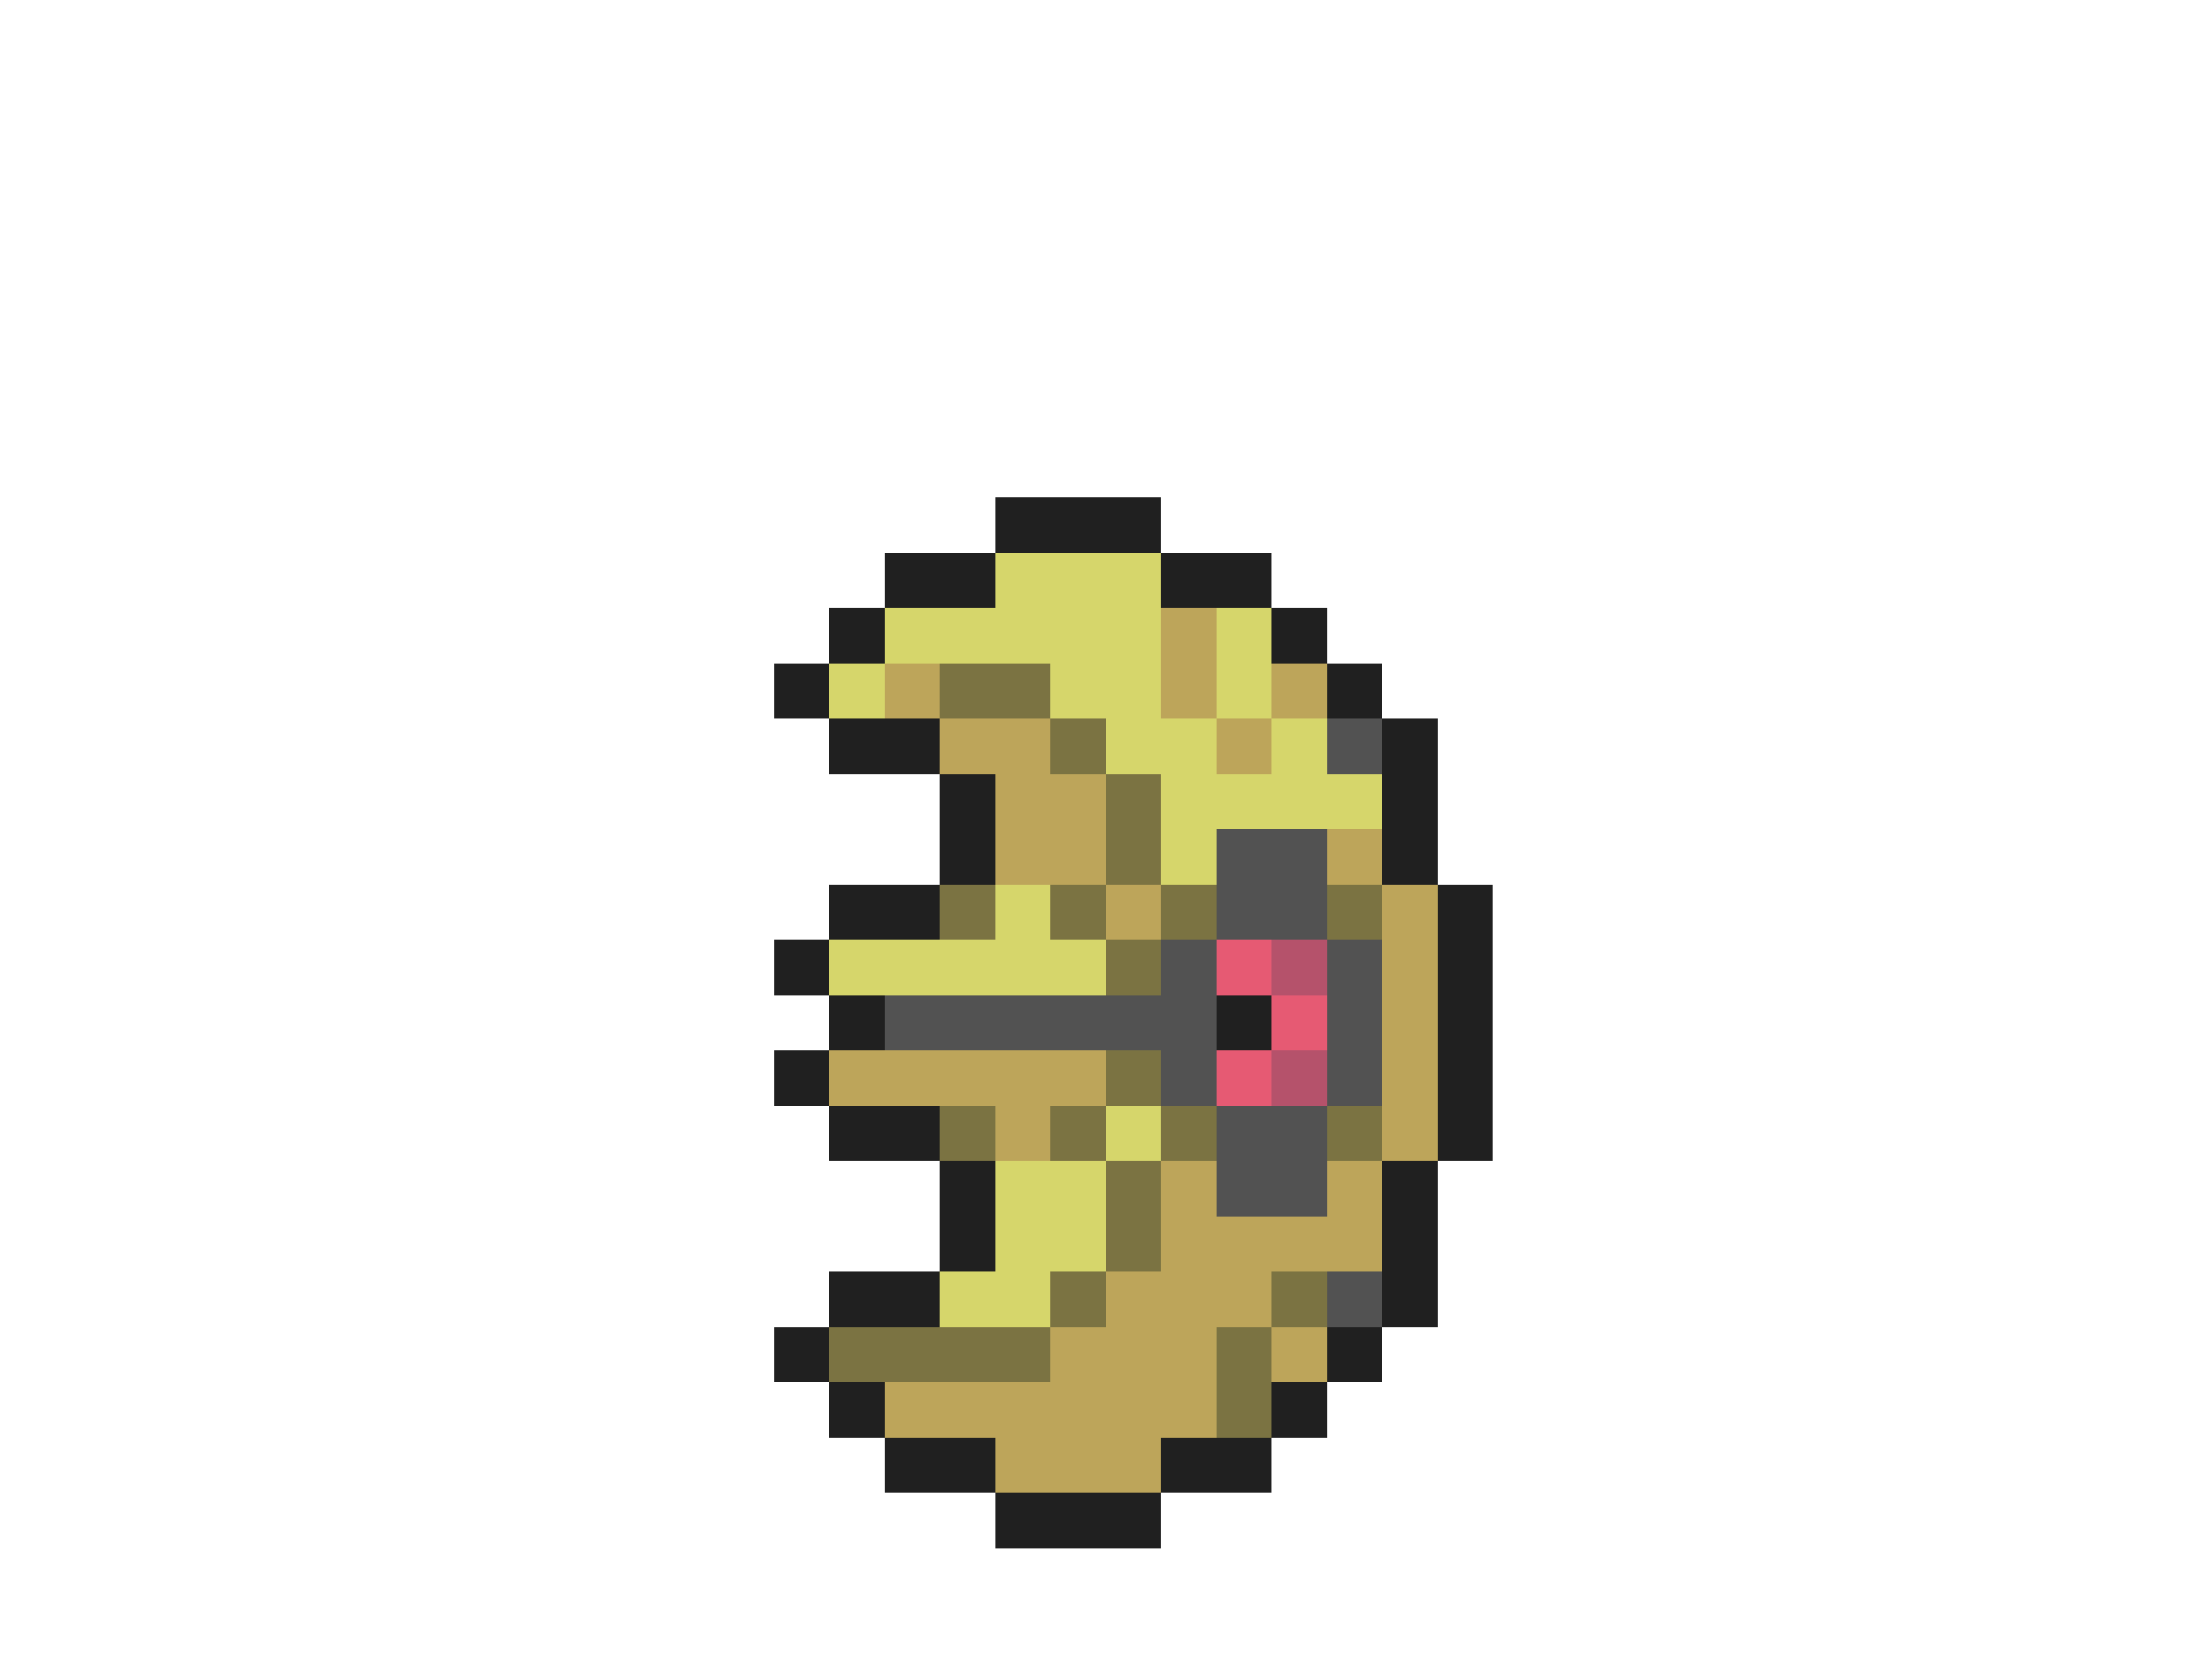 <svg xmlns="http://www.w3.org/2000/svg" viewBox="0 -0.5 40 30" shape-rendering="crispEdges">
<path stroke="#202020" d="M18 9h3M16 10h2M21 10h2M15 11h1M23 11h1M14 12h1M24 12h1M15 13h2M25 13h1M17 14h1M25 14h1M17 15h1M25 15h1M15 16h2M26 16h1M14 17h1M26 17h1M15 18h1M22 18h1M26 18h1M14 19h1M26 19h1M15 20h2M26 20h1M17 21h1M25 21h1M17 22h1M25 22h1M15 23h2M25 23h1M14 24h1M24 24h1M15 25h1M23 25h1M16 26h2M21 26h2M18 27h3" />
<path stroke="#d6d66b" d="M18 10h3M16 11h5M22 11h1M15 12h1M19 12h2M22 12h1M20 13h2M23 13h1M21 14h4M21 15h1M18 16h1M15 17h5M20 20h1M18 21h2M18 22h2M17 23h2" />
<path stroke="#bda55a" d="M21 11h1M16 12h1M21 12h1M23 12h1M17 13h2M22 13h1M18 14h2M18 15h2M24 15h1M20 16h1M25 16h1M25 17h1M25 18h1M15 19h5M25 19h1M18 20h1M25 20h1M21 21h1M24 21h1M21 22h4M20 23h3M19 24h3M23 24h1M16 25h6M18 26h3" />
<path stroke="#7b7342" d="M17 12h2M19 13h1M20 14h1M20 15h1M17 16h1M19 16h1M21 16h1M24 16h1M20 17h1M20 19h1M17 20h1M19 20h1M21 20h1M24 20h1M20 21h1M20 22h1M19 23h1M23 23h1M15 24h4M22 24h1M22 25h1" />
<path stroke="#525252" d="M24 13h1M22 15h2M22 16h2M21 17h1M24 17h1M16 18h6M24 18h1M21 19h1M24 19h1M22 20h2M22 21h2M24 23h1" />
<path stroke="#e65a73" d="M22 17h1M23 18h1M22 19h1" />
<path stroke="#b5526b" d="M23 17h1M23 19h1" />
</svg>